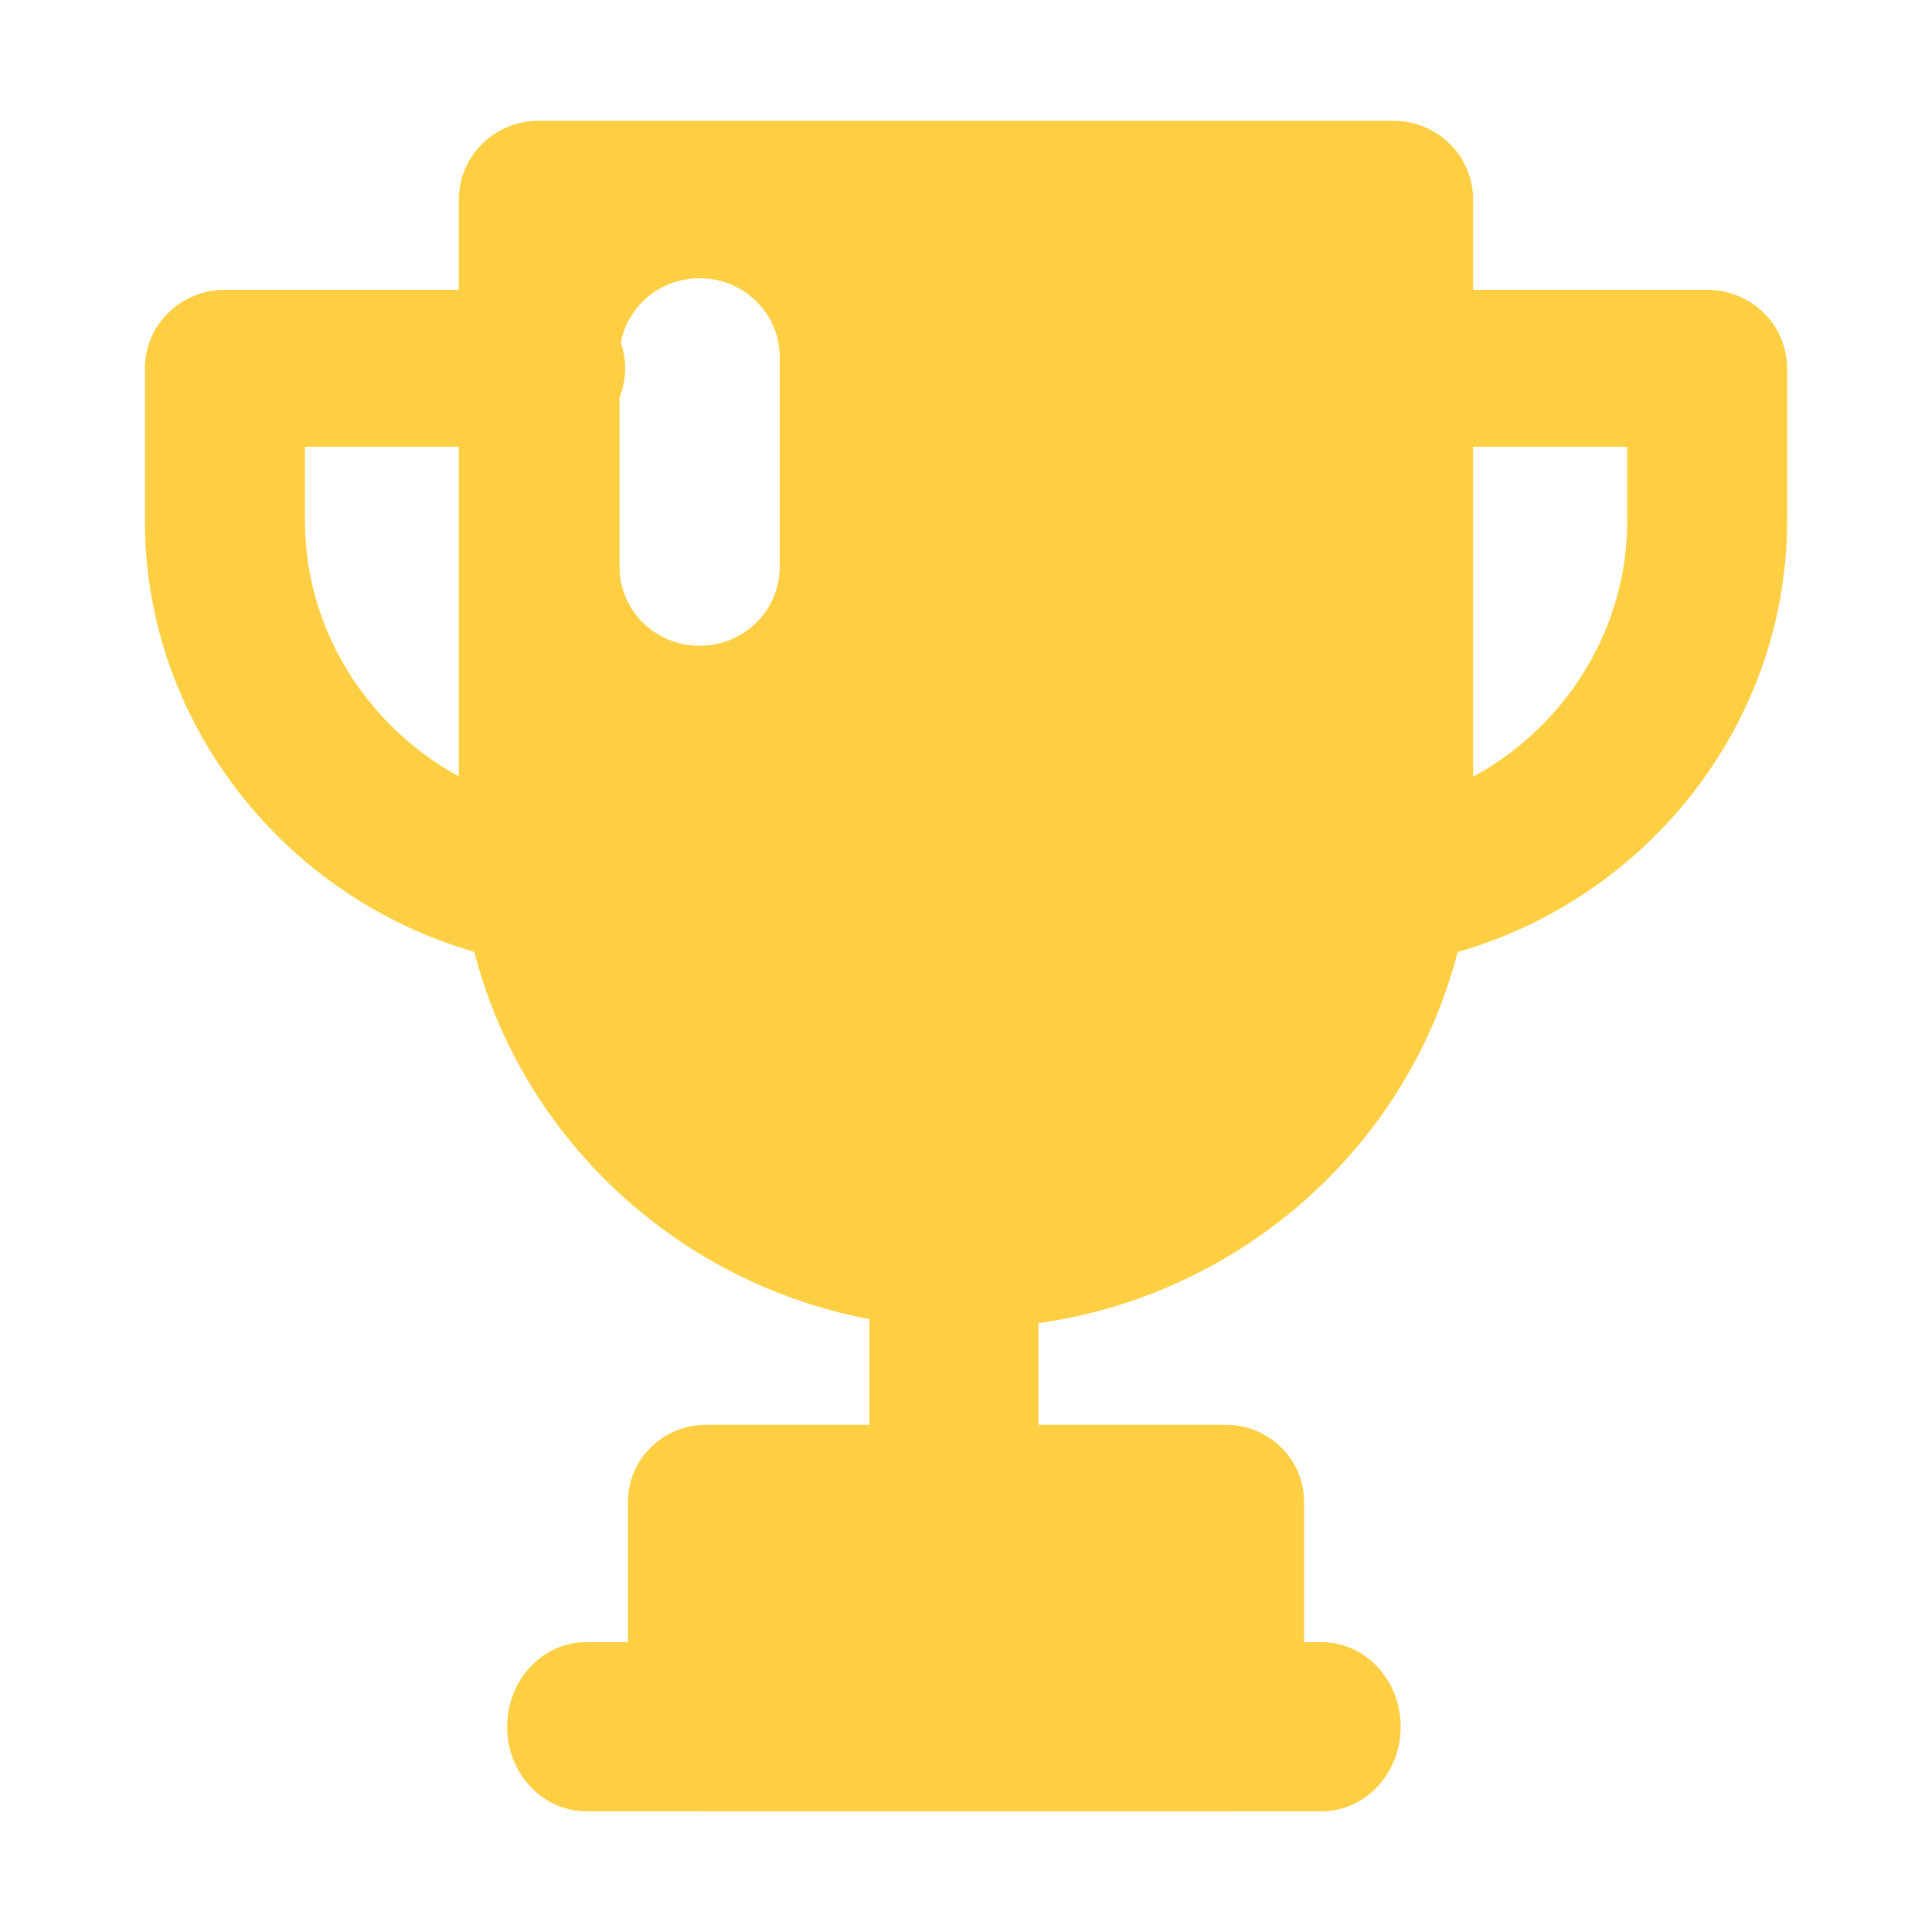 <?xml version="1.0" encoding="utf-8"?>
<svg xmlns:xlink="http://www.w3.org/1999/xlink" height="80px" version="1.1" viewBox="0 0 80 80"
    width="80px" xmlns="http://www.w3.org/2000/svg">
    <defs>
        <rect height="80" id="artboard_1" width="80" />
        <clipPath id="clip_1">
            <use clip-rule="evenodd" xlink:href="#artboard_1" />
        </clipPath>
    </defs>
    <g clip-path="url(#clip_1)" id="ElementsIconFriends">
        <g id="trophy" transform="translate(6 5)">
            <path
                d="M33.5 60C31.566 60 30 58.567 30 56.801L30 47.199C30 45.433 31.566 44 33.5 44C35.434 44 37 45.433 37 47.199L37 56.801C37 58.567 35.432 60 33.5 60Z"
                fill="#FECF43" id="XMLID_8843_" stroke="none" />
            <path
                d="M48 57.2L48 66.8C48 68.571 46.557 70 44.769 70L23.231 70C21.443 70 20 68.571 20 66.8L20 57.2C20 55.429 21.443 54 23.231 54L44.769 54C46.557 54 48 55.429 48 57.2Z"
                fill="#FECF43" id="XMLID_8847_" stroke="none" />
            <path
                d="M48.735 70L18.265 70C16.46 70 15 68.432 15 66.5C15 64.568 16.46 63 18.265 63L48.735 63C50.54 63 52 64.568 52 66.5C52 68.432 50.537 70 48.735 70Z"
                fill="#FECF43" id="XMLID_8839_" stroke="none" />
            <path
                d="M51.307 35C49.687 35 48.27 33.83 48.034 32.209C47.775 30.434 49.034 28.785 50.844 28.531C56.85 27.688 61.378 22.549 61.378 16.579L61.378 13.502L51.422 13.502C49.592 13.502 48.111 12.045 48.111 10.251C48.111 8.456 49.592 7 51.422 7L64.689 7C66.519 7 68 8.456 68 10.251L68 16.579C68 25.764 61.027 33.669 51.78 34.968C51.621 34.989 51.464 35 51.307 35L51.307 35Z"
                fill="#FECF43" id="XMLID_8838_" stroke="none" />
            <path
                d="M51.684 0L16.316 0C14.481 0 13 1.457 13 3.261L13 29.348C13 40.739 22.417 50 34 50C45.583 50 55 40.739 55 29.348L55 3.261C55 1.457 53.519 0 51.684 0ZM26.285 18.478C26.285 20.283 24.804 21.739 22.97 21.739C21.135 21.739 19.654 20.283 19.654 18.478L19.654 9.783C19.654 7.978 21.135 6.522 22.97 6.522C24.804 6.522 26.285 7.978 26.285 9.783L26.285 18.478Z"
                fill="#FECF43" id="XMLID_8848_" stroke="none" />
            <path
                d="M16.688 35C16.529 35 16.365 34.989 16.204 34.965C6.965 33.641 0 25.735 0 16.579L0 10.251C0 8.456 1.483 7 3.315 7L16.573 7C18.405 7 19.888 8.456 19.888 10.251C19.888 12.045 18.405 13.502 16.573 13.502L6.629 13.502L6.629 16.579C6.629 22.532 11.157 27.671 17.163 28.533C18.975 28.793 20.228 30.445 19.965 32.219C19.722 33.836 18.308 35 16.688 35L16.688 35Z"
                fill="#FECF43" id="XMLID_8911_" stroke="none" />
        </g>
    </g>
</svg>